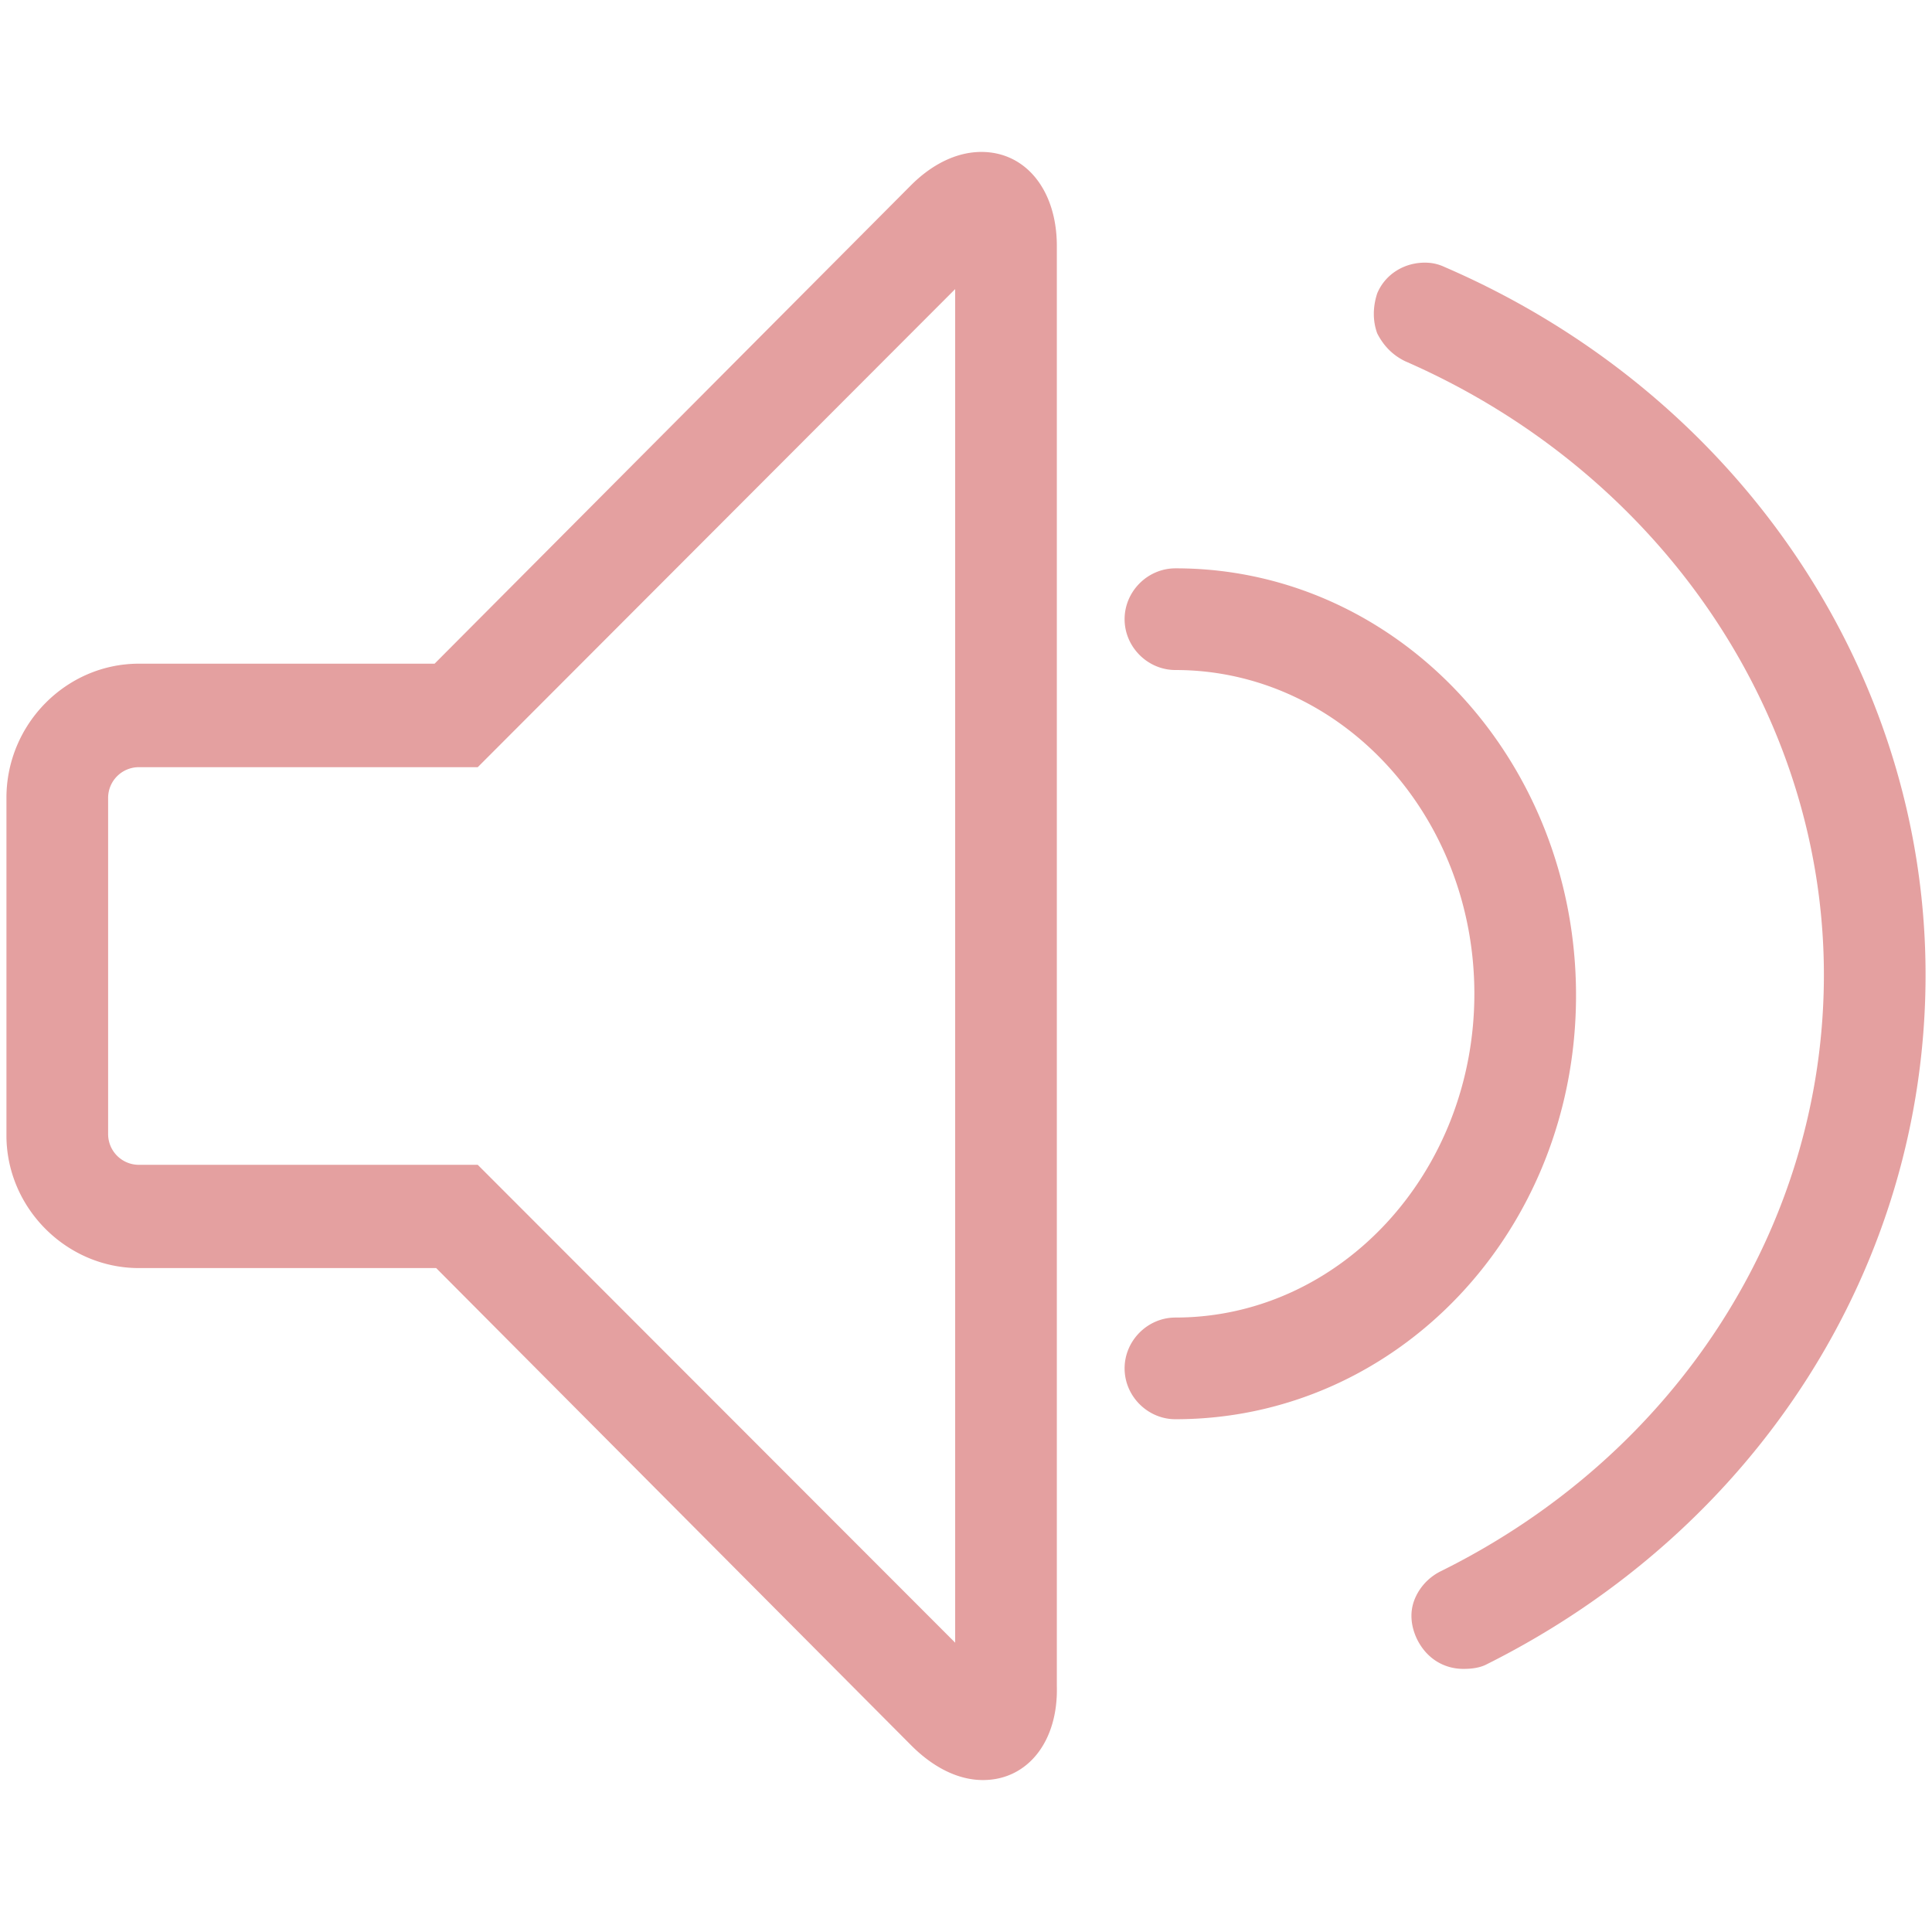 <?xml version="1.0" standalone="no"?><!DOCTYPE svg PUBLIC "-//W3C//DTD SVG 1.1//EN" "http://www.w3.org/Graphics/SVG/1.1/DTD/svg11.dtd"><svg t="1710350284619" class="icon" viewBox="0 0 1024 1024" version="1.1" xmlns="http://www.w3.org/2000/svg" p-id="26194" xmlns:xlink="http://www.w3.org/1999/xlink" width="200" height="200"><path d="M787.91 882.152c-3.236 1.673-7.311 2.393-12.216 2.393-10.656 0-19.64-5.751-24.549-15.572-3.226-6.588-4.065-13.889-1.673-20.473 2.393-6.595 7.308-12.216 13.889-15.575 125.74-62.153 203.339-183.822 203.339-316.262 0-138.909-87.299-266.452-222.024-325.243-6.584-3.232-11.373-8.148-14.725-14.729-2.393-6.591-2.393-13.889 0-21.197 4.069-9.82 13.889-16.285 25.265-16.285 4.069 0 7.308 0.84 10.656 2.4C920.955 208.667 1020.587 355.724 1020.587 516.673c0 153.876-88.975 293.629-232.677 365.479z m47.418-354.587c0 125.024-94.723 224.655-212.32 224.655-14.725 0-26.945-12.213-26.945-26.948 0-14.729 12.213-26.948 26.945-26.948 87.299 0 158.433-76.756 158.433-171.602 0-94.839-71.014-171.599-158.433-171.599-14.725 0-26.945-12.213-26.945-26.948s12.213-26.948 26.945-26.948c117.6-0.106 212.32 101.321 212.32 226.338z m-314.348 415.901c-13.053 0-26.098-6.591-37.601-17.964L231.185 672.106H73.591c-38.325 0-70.178-31.853-70.178-70.298v-178.906c0-39.281 31.857-71.134 70.178-71.134h156.754l252.201-253.276c11.377-11.489 24.549-17.961 37.601-17.961 23.709 0 39.997 20.477 39.997 49.818v763.177c0.836 29.46-15.452 49.94-39.165 49.94zM506.255 153.225l-253.037 253.392H73.591a16.302 16.302 0 0 0-16.285 16.285v178.19a16.302 16.302 0 0 0 16.285 16.285h179.627l253.037 253.273V153.225z" fill="#E4A0A0" p-id="26195"></path></svg>